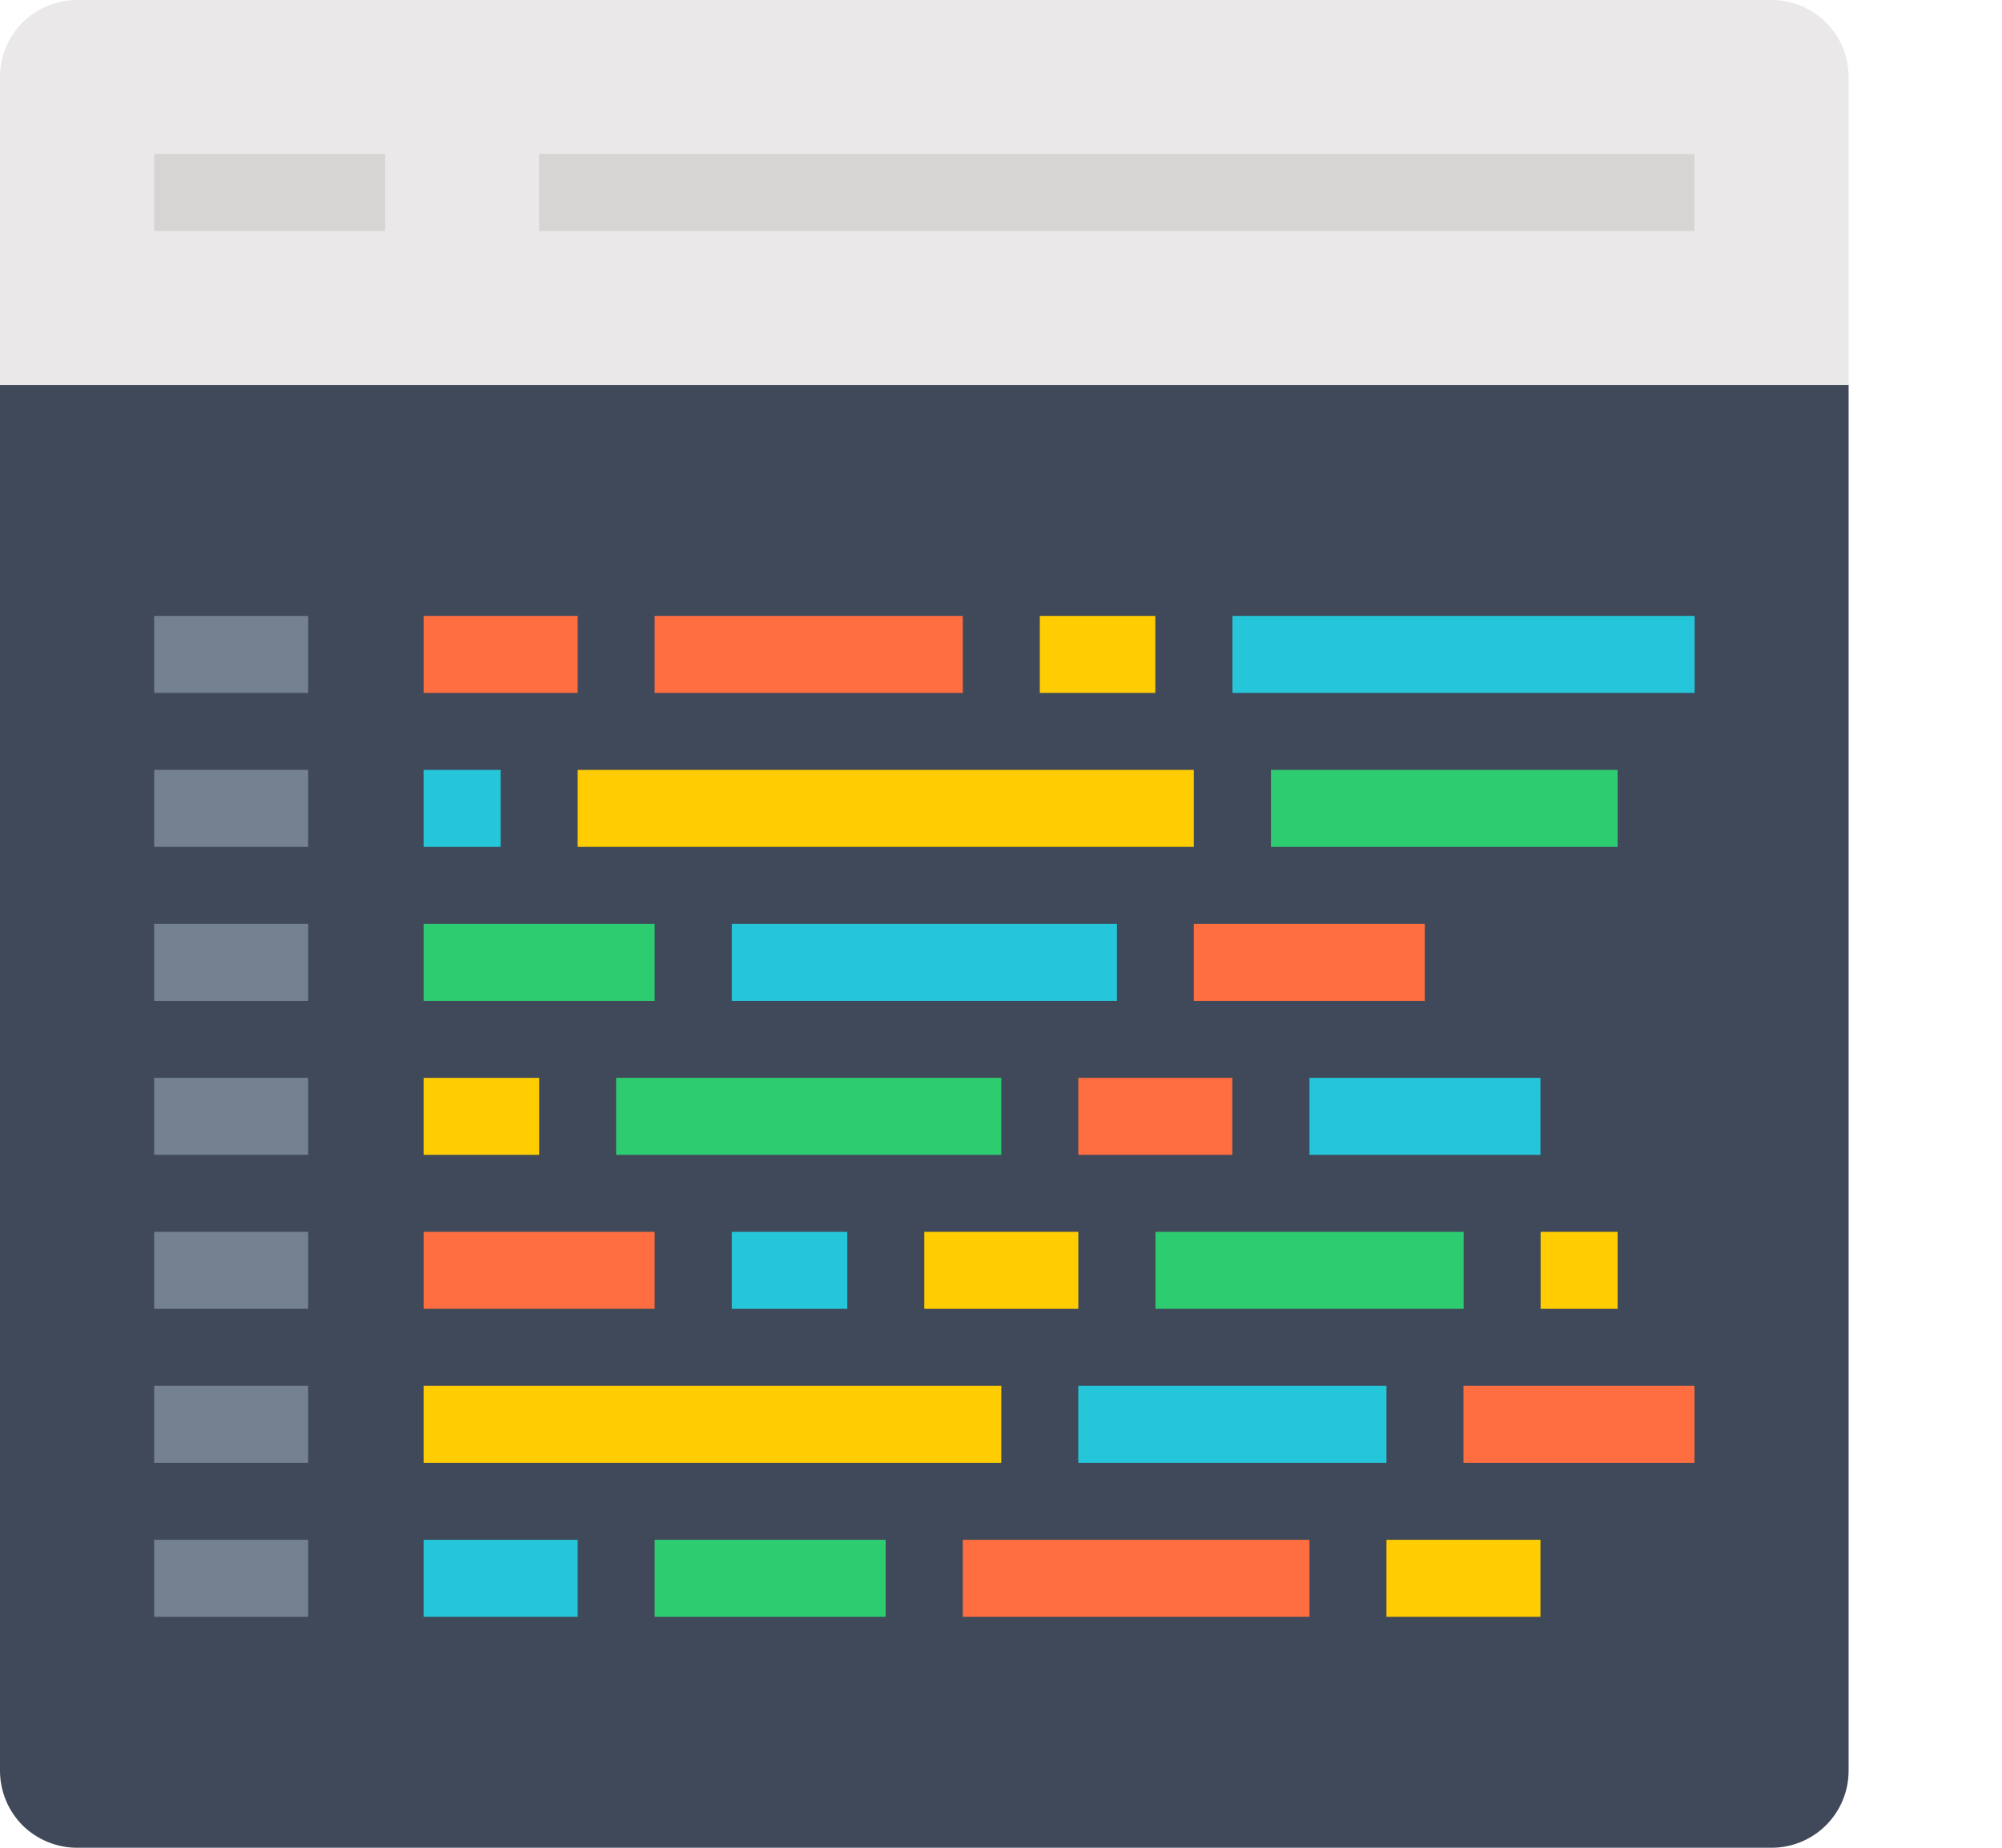 <svg width="13" height="12" viewBox="0 0 13 12" fill="none" xmlns="http://www.w3.org/2000/svg">
<path d="M0.5 12H11.504C11.636 12 11.764 11.947 11.857 11.854C11.951 11.76 12.004 11.633 12.004 11.5V2.5H0V11.5C0 11.633 0.053 11.76 0.146 11.854C0.24 11.947 0.368 12 0.5 12Z" fill="#40495A"/>
<path d="M11.504 0H0.5C0.368 0 0.24 0.053 0.146 0.146C0.053 0.24 0 0.367 0 0.5V2.5H12.004V0.5C12.004 0.367 11.951 0.24 11.857 0.146C11.764 0.053 11.636 0 11.504 0Z" fill="#EAE8E8"/>
<path d="M2.501 1H1.001V1.5H2.501V1Z" fill="#D7D4D4"/>
<path d="M11.003 1H3.501V1.5H11.003V1Z" fill="#D7D4D4"/>
<path d="M2.001 10H1.001V10.5H2.001V10Z" fill="#748191"/>
<path d="M2.001 8H1.001V8.5H2.001V8Z" fill="#748191"/>
<path d="M2.001 9H1.001V9.5H2.001V9Z" fill="#748191"/>
<path d="M2.001 6H1.001V6.5H2.001V6Z" fill="#748191"/>
<path d="M2.001 7H1.001V7.5H2.001V7Z" fill="#748191"/>
<path d="M2.001 4H1.001V4.5H2.001V4Z" fill="#748191"/>
<path d="M2.001 5H1.001V5.5H2.001V5Z" fill="#748191"/>
<path d="M3.501 7H2.751V7.5H3.501V7Z" fill="#FFCD02"/>
<path d="M6.502 7H4.001V7.5H6.502V7Z" fill="#2ECC71"/>
<path d="M8.002 7H7.002V7.5H8.002V7Z" fill="#FF6E40"/>
<path d="M10.003 7H8.503V7.5H10.003V7Z" fill="#26C6DA"/>
<path d="M4.251 6H2.751V6.5H4.251V6Z" fill="#2ECC71"/>
<path d="M7.253 6H4.752V6.5H7.253V6Z" fill="#26C6DA"/>
<path d="M9.252 6H7.752V6.5H9.252V6Z" fill="#FF6E40"/>
<path d="M4.251 8H2.751V8.5H4.251V8Z" fill="#FF6E40"/>
<path d="M5.502 8H4.752V8.5H5.502V8Z" fill="#26C6DA"/>
<path d="M7.002 8H6.002V8.5H7.002V8Z" fill="#FFCD02"/>
<path d="M9.504 8H7.503V8.5H9.504V8Z" fill="#2ECC71"/>
<path d="M10.504 8H10.004V8.5H10.504V8Z" fill="#FFCD02"/>
<path d="M3.251 5H2.751V5.5H3.251V5Z" fill="#26C6DA"/>
<path d="M7.752 5H3.751V5.5H7.752V5Z" fill="#FFCD02"/>
<path d="M10.504 5H8.253V5.5H10.504V5Z" fill="#2ECC71"/>
<path d="M3.751 4H2.751V4.5H3.751V4Z" fill="#FF6E40"/>
<path d="M6.252 4H4.251V4.5H6.252V4Z" fill="#FF6E40"/>
<path d="M7.502 4H6.752V4.5H7.502V4Z" fill="#FFCD02"/>
<path d="M11.004 4H8.003V4.5H11.004V4Z" fill="#26C6DA"/>
<path d="M6.502 9H2.751V9.5H6.502V9Z" fill="#FFCD02"/>
<path d="M9.003 9H7.002V9.5H9.003V9Z" fill="#26C6DA"/>
<path d="M11.003 9H9.503V9.5H11.003V9Z" fill="#FF6E40"/>
<path d="M3.751 10H2.751V10.5H3.751V10Z" fill="#26C6DA"/>
<path d="M5.751 10H4.251V10.5H5.751V10Z" fill="#2ECC71"/>
<path d="M8.503 10H6.252V10.5H8.503V10Z" fill="#FF6E40"/>
<path d="M10.003 10H9.003V10.5H10.003V10Z" fill="#FFCD02"/>
</svg>
